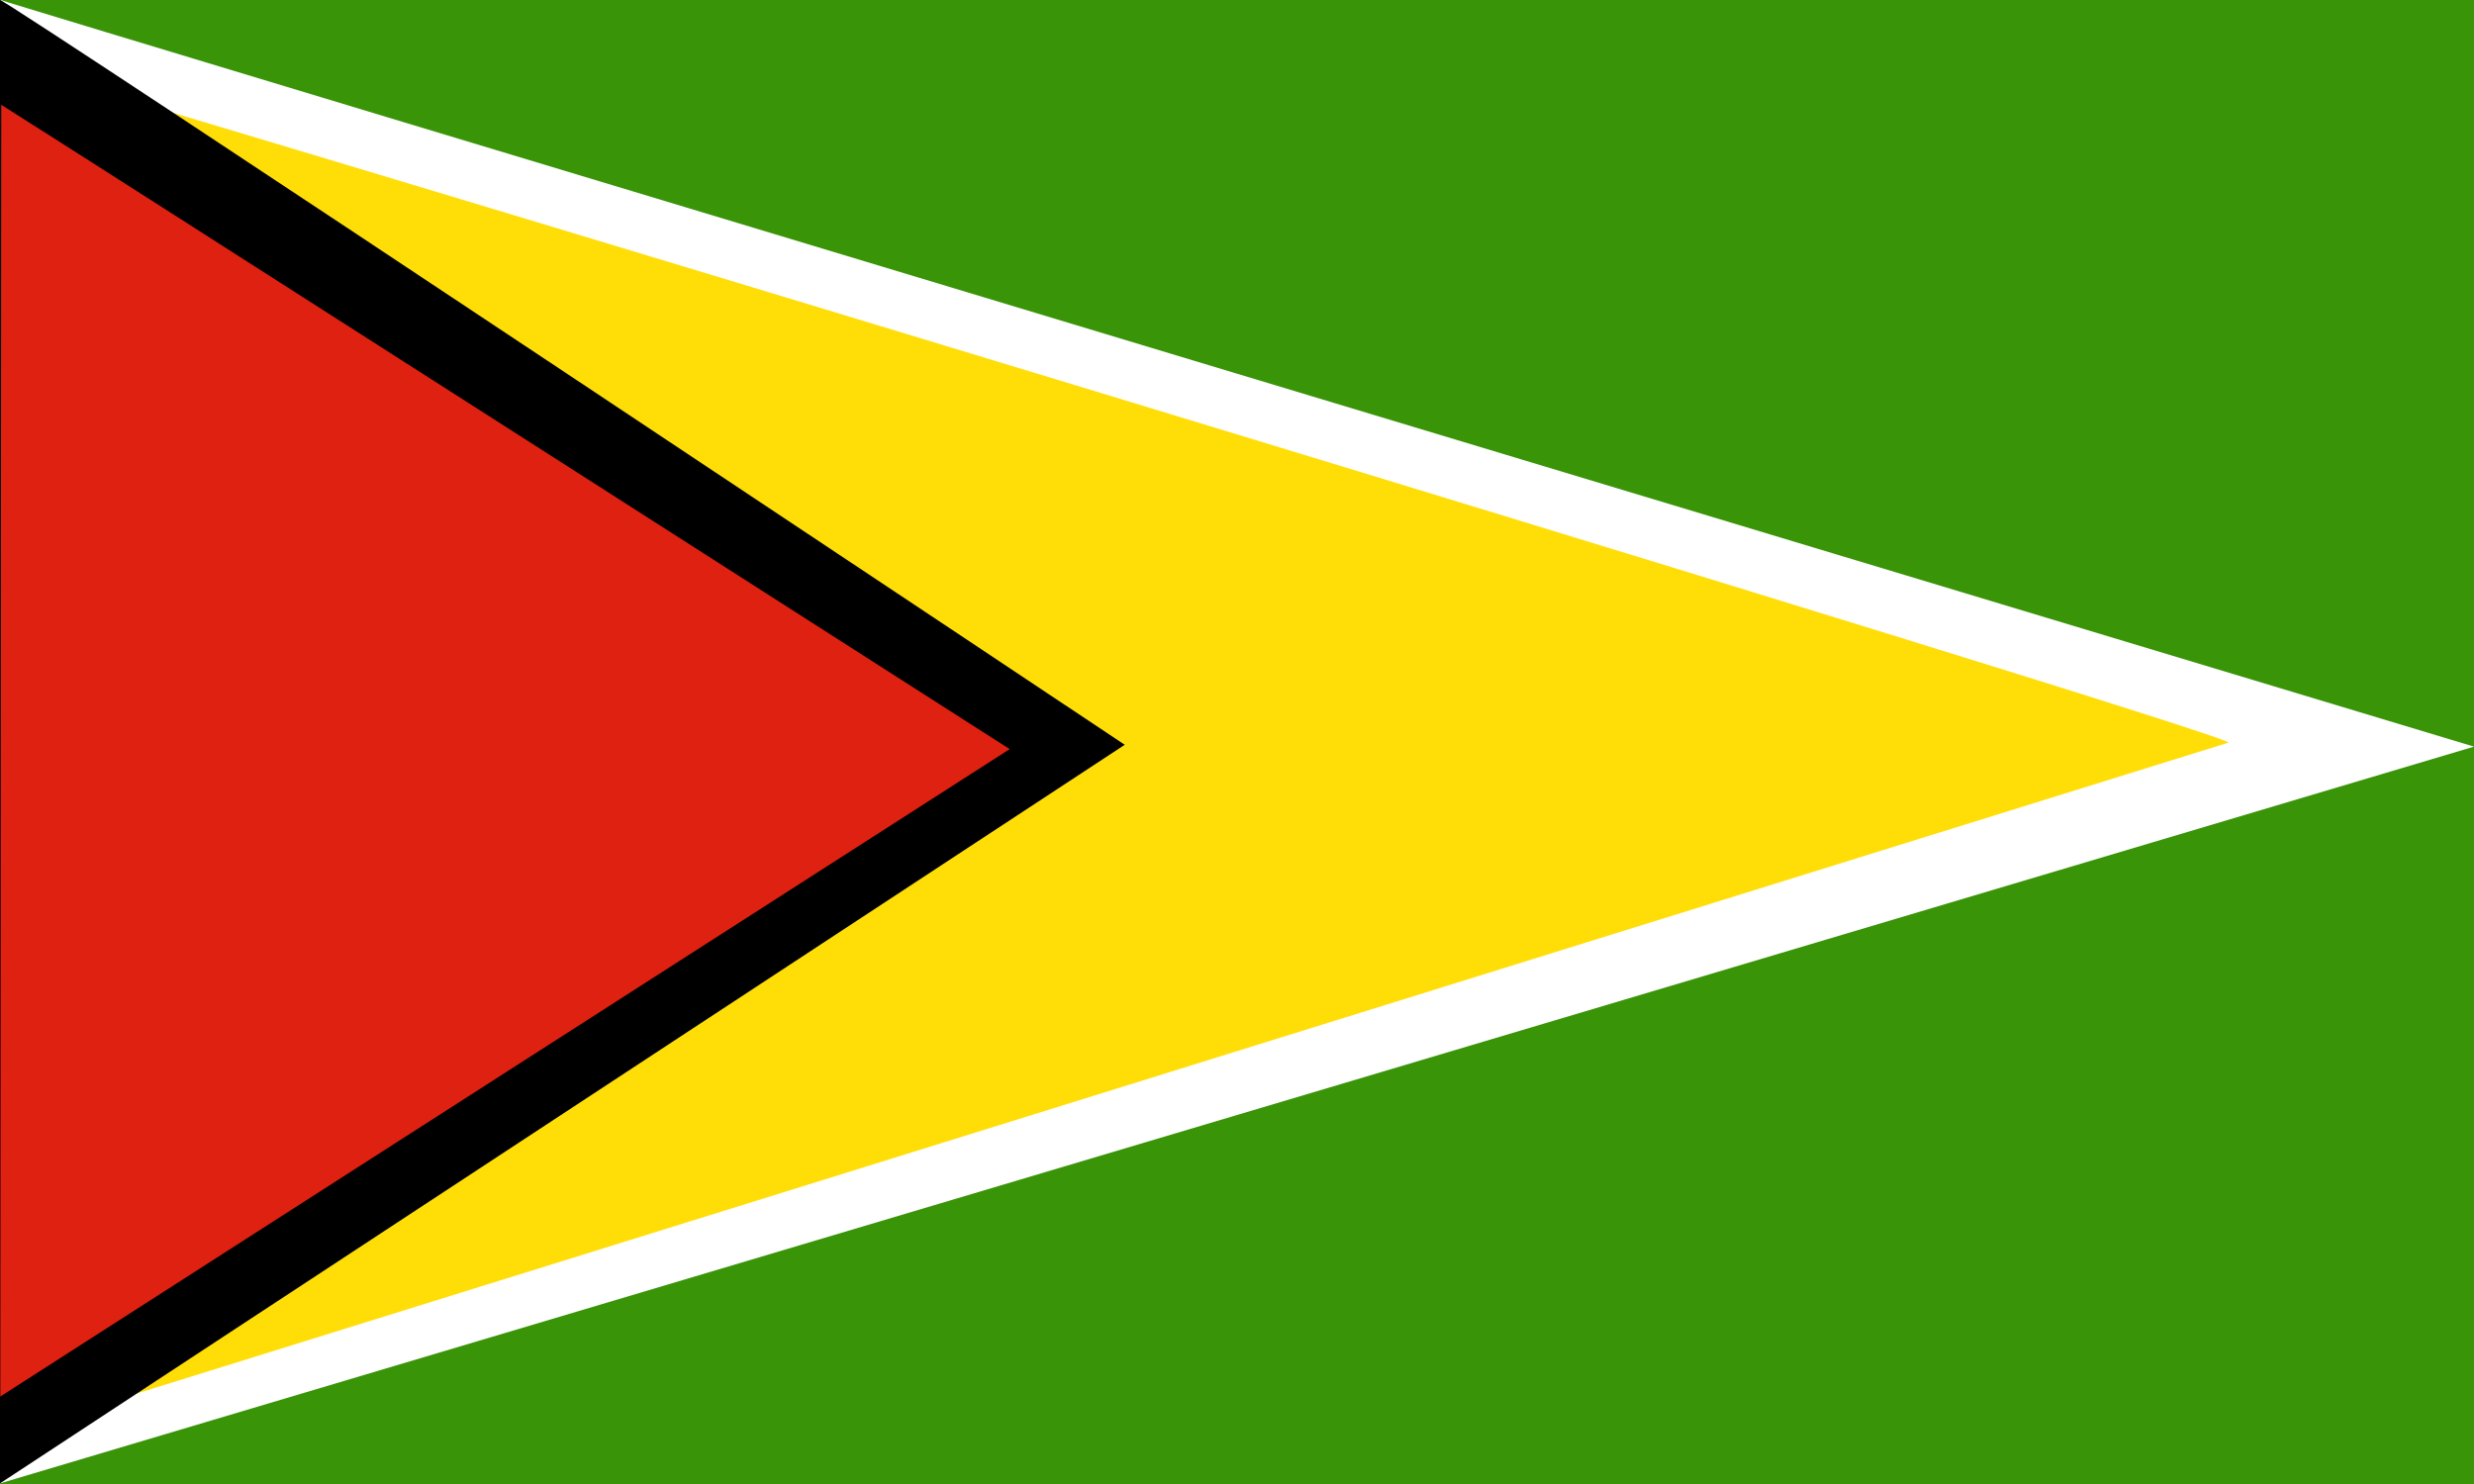 <?xml version="1.0" encoding="utf-8"?>
<!-- Generator: Adobe Illustrator 20.0.0, SVG Export Plug-In . SVG Version: 6.00 Build 0)  -->
<!DOCTYPE svg PUBLIC "-//W3C//DTD SVG 1.1//EN" "http://www.w3.org/Graphics/SVG/1.1/DTD/svg11.dtd">
<svg version="1.1" id="Layer_1" xmlns="http://www.w3.org/2000/svg" xmlns:xlink="http://www.w3.org/1999/xlink" x="0px" y="0px"
	 viewBox="0 0 800 480" style="enable-background:new 0 0 800 480;" xml:space="preserve">
<style type="text/css">
	.st0{fill:#399408;}
	.st1{fill:#FFFFFF;}
	.st2{fill:#FFDE08;}
	.st3{fill:#DE2110;}
</style>
<g>
	<path class="st0" d="M0,0h800v480H0V0z"/>
	<path class="st1" d="M0.2,0C-0.8,0.1,800,241.5,800,241.5L0,479.8L0.2,0L0.2,0z"/>
	<path class="st2" d="M0.4,20.2c4.3,0,724.1,217.9,720.2,220L0,464.5L0.4,20.2L0.4,20.2z"/>
	<path d="M0,0c2.3,0,363.7,240.9,363.7,240.9L0,479.8L0,0z"/>
	<path class="st3" d="M0.4,33.9c10,6.1,326.1,208.4,326.1,208.4L0.1,451.7L0.4,33.9L0.4,33.9z"/>
</g>
</svg>
